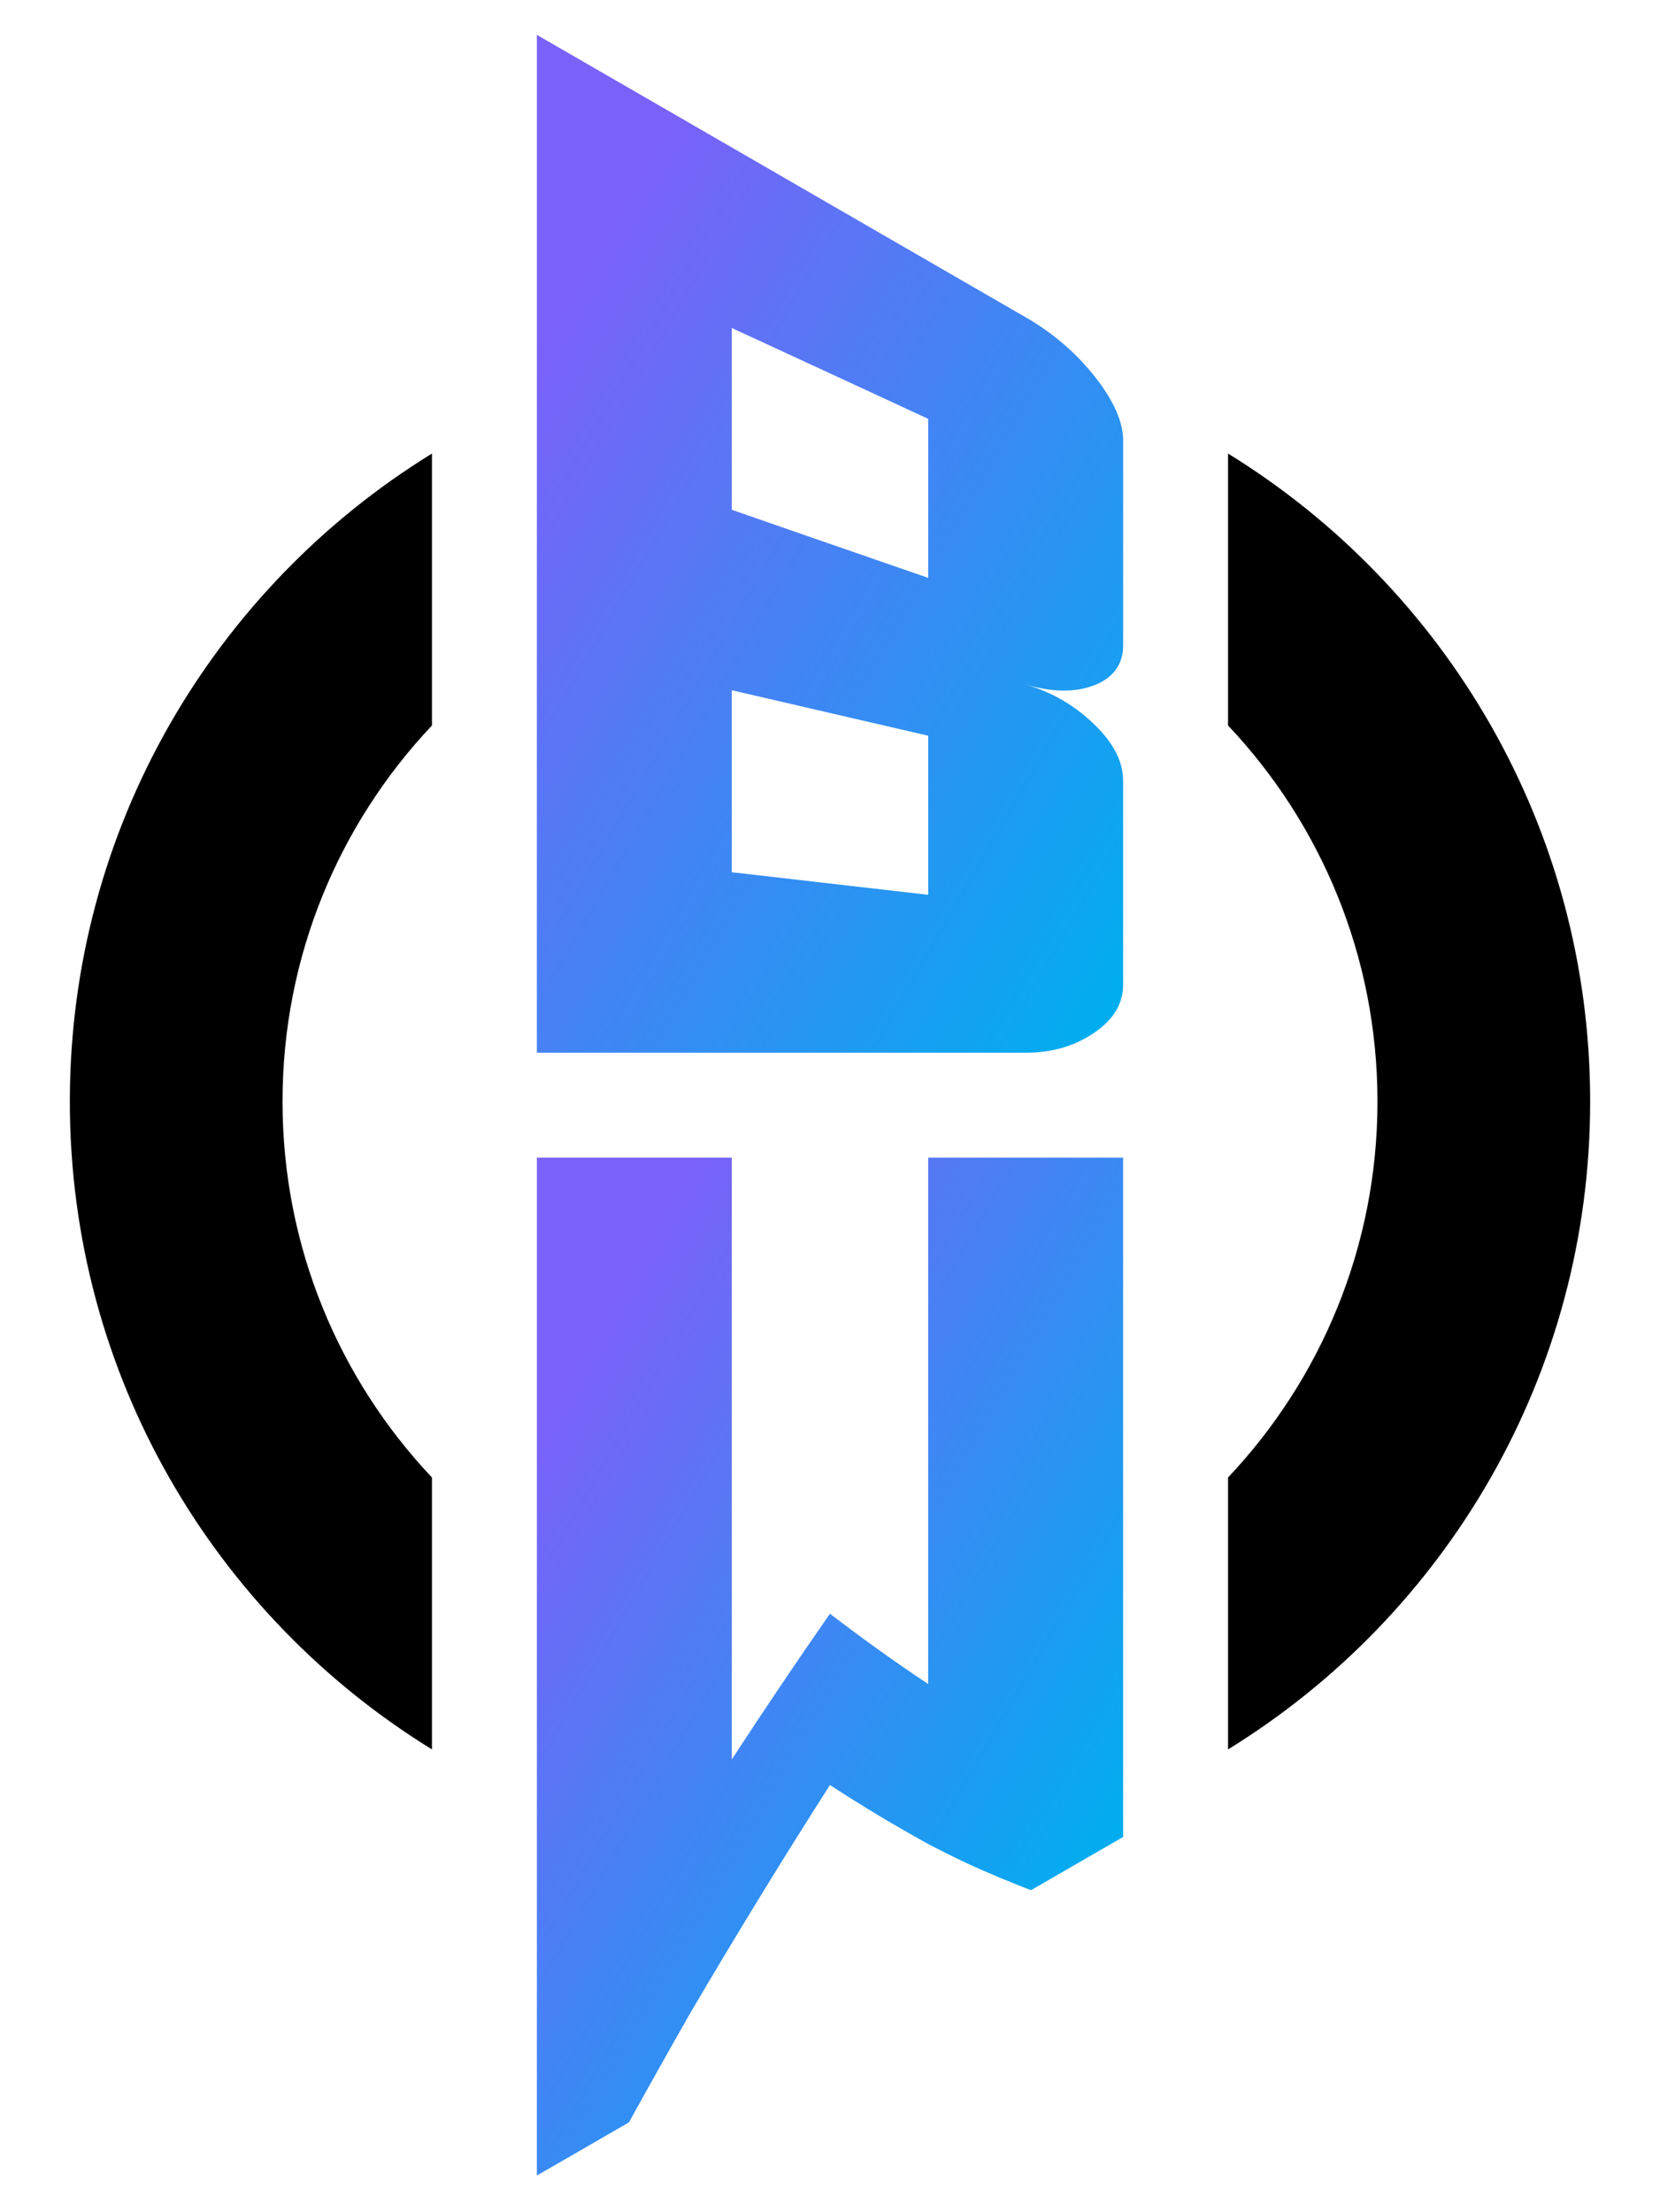 <?xml version="1.0" encoding="UTF-8"?>
<svg id="Layer_1" xmlns="http://www.w3.org/2000/svg" xmlns:xlink="http://www.w3.org/1999/xlink" version="1.1" viewBox="0 0 750.66 1000">
  <!-- Generator: Adobe Illustrator 29.3.1, SVG Export Plug-In . SVG Version: 2.1.0 Build 151)  -->
  <defs>
    <style>
      .st0 {
        fill: url(#linear-gradient);
      }

      .st1, .st2 {
        fill-rule: evenodd;
      }

      .st2 {
        fill: url(#linear-gradient1);
      }
    </style>
    <linearGradient id="linear-gradient" x1="530.6" y1="411.98" x2="143.16" y2="188.29" gradientUnits="userSpaceOnUse">
      <stop offset="0" stop-color="#00aeef"/>
      <stop offset=".84" stop-color="#7a61f8"/>
    </linearGradient>
    <linearGradient id="linear-gradient1" x1="508.1" y1="829.98" x2="176.3" y2="638.41" xlink:href="#linear-gradient"/>
  </defs>
  <path class="st1" d="M555.33,790.78c98.24-60.5,163.75-169.04,163.75-292.88s-65.5-232.38-163.75-292.88v122.92c41.89,44.34,67.57,104.15,67.57,169.96s-25.69,125.62-67.57,169.96v122.92h0ZM195.33,790.78c-98.24-60.5-163.75-169.04-163.75-292.88s65.5-232.38,163.75-292.88v122.92c-41.89,44.34-67.57,104.15-67.57,169.96s25.69,125.62,67.57,169.96v122.92h0Z"/>
  <path class="st0" d="M464.06,309.52c11.98,3.45,22.41,9.69,31.23,18.36,8.36,8.21,12.59,16.47,12.59,25.08v92.06c0,8.6-4.26,15.68-12.59,21.49-8.84,6.16-19.25,9.34-31.23,9.34h-221.29V15.75c9.76,5.66,22.04,12.73,36.72,21.21,14.7,8.49,31.85,18.39,51.41,29.68,14.8,8.54,33.29,19.25,55.49,32.07,22.18,12.81,48.08,27.76,77.68,44.86,11.97,6.92,22.54,15.88,31.23,26.96,8.49,10.82,12.59,20.38,12.59,28.66v92.52c0,8.33-4.15,14.41-12.59,17.85-8.74,3.56-19.25,3.41-31.23-.05h0ZM330.9,230.43c10.02,3.45,22.42,7.8,37.22,12.93,14.79,5.13,32,11.04,51.62,17.85v-71.87c-9.84-4.56-22.16-10.28-36.96-17.12-14.78-6.83-32.08-14.82-51.88-23.97v82.17h0ZM330.9,394.27c10.02,1.15,22.43,2.58,37.22,4.28,14.79,1.7,32,3.68,51.62,5.93v-71.91c-9.84-2.26-22.16-5.15-36.96-8.56-14.79-3.4-32.08-7.41-51.88-12.01v82.26h0Z"/>
  <path class="st2" d="M419.74,761.24c-14.82-9.85-29.64-20.47-44.43-31.79-14.82,21.26-29.61,43.2-44.41,65.89v-272.05h-88.12v460.09c13.86-7.96,27.73-15.96,41.62-24.02,9.28-16.79,18.56-33.31,27.86-49.6,21-35.75,42.02-70.03,63.04-102.88,14.79,9.62,29.61,18.5,44.43,26.64,6.2,3.27,12.41,6.35,18.64,9.25,9.28,4.19,18.56,8.1,27.86,11.64,13.86-8.01,27.76-16.01,41.65-24.06v-307.06h-88.15v237.96h0Z"/>
</svg>
